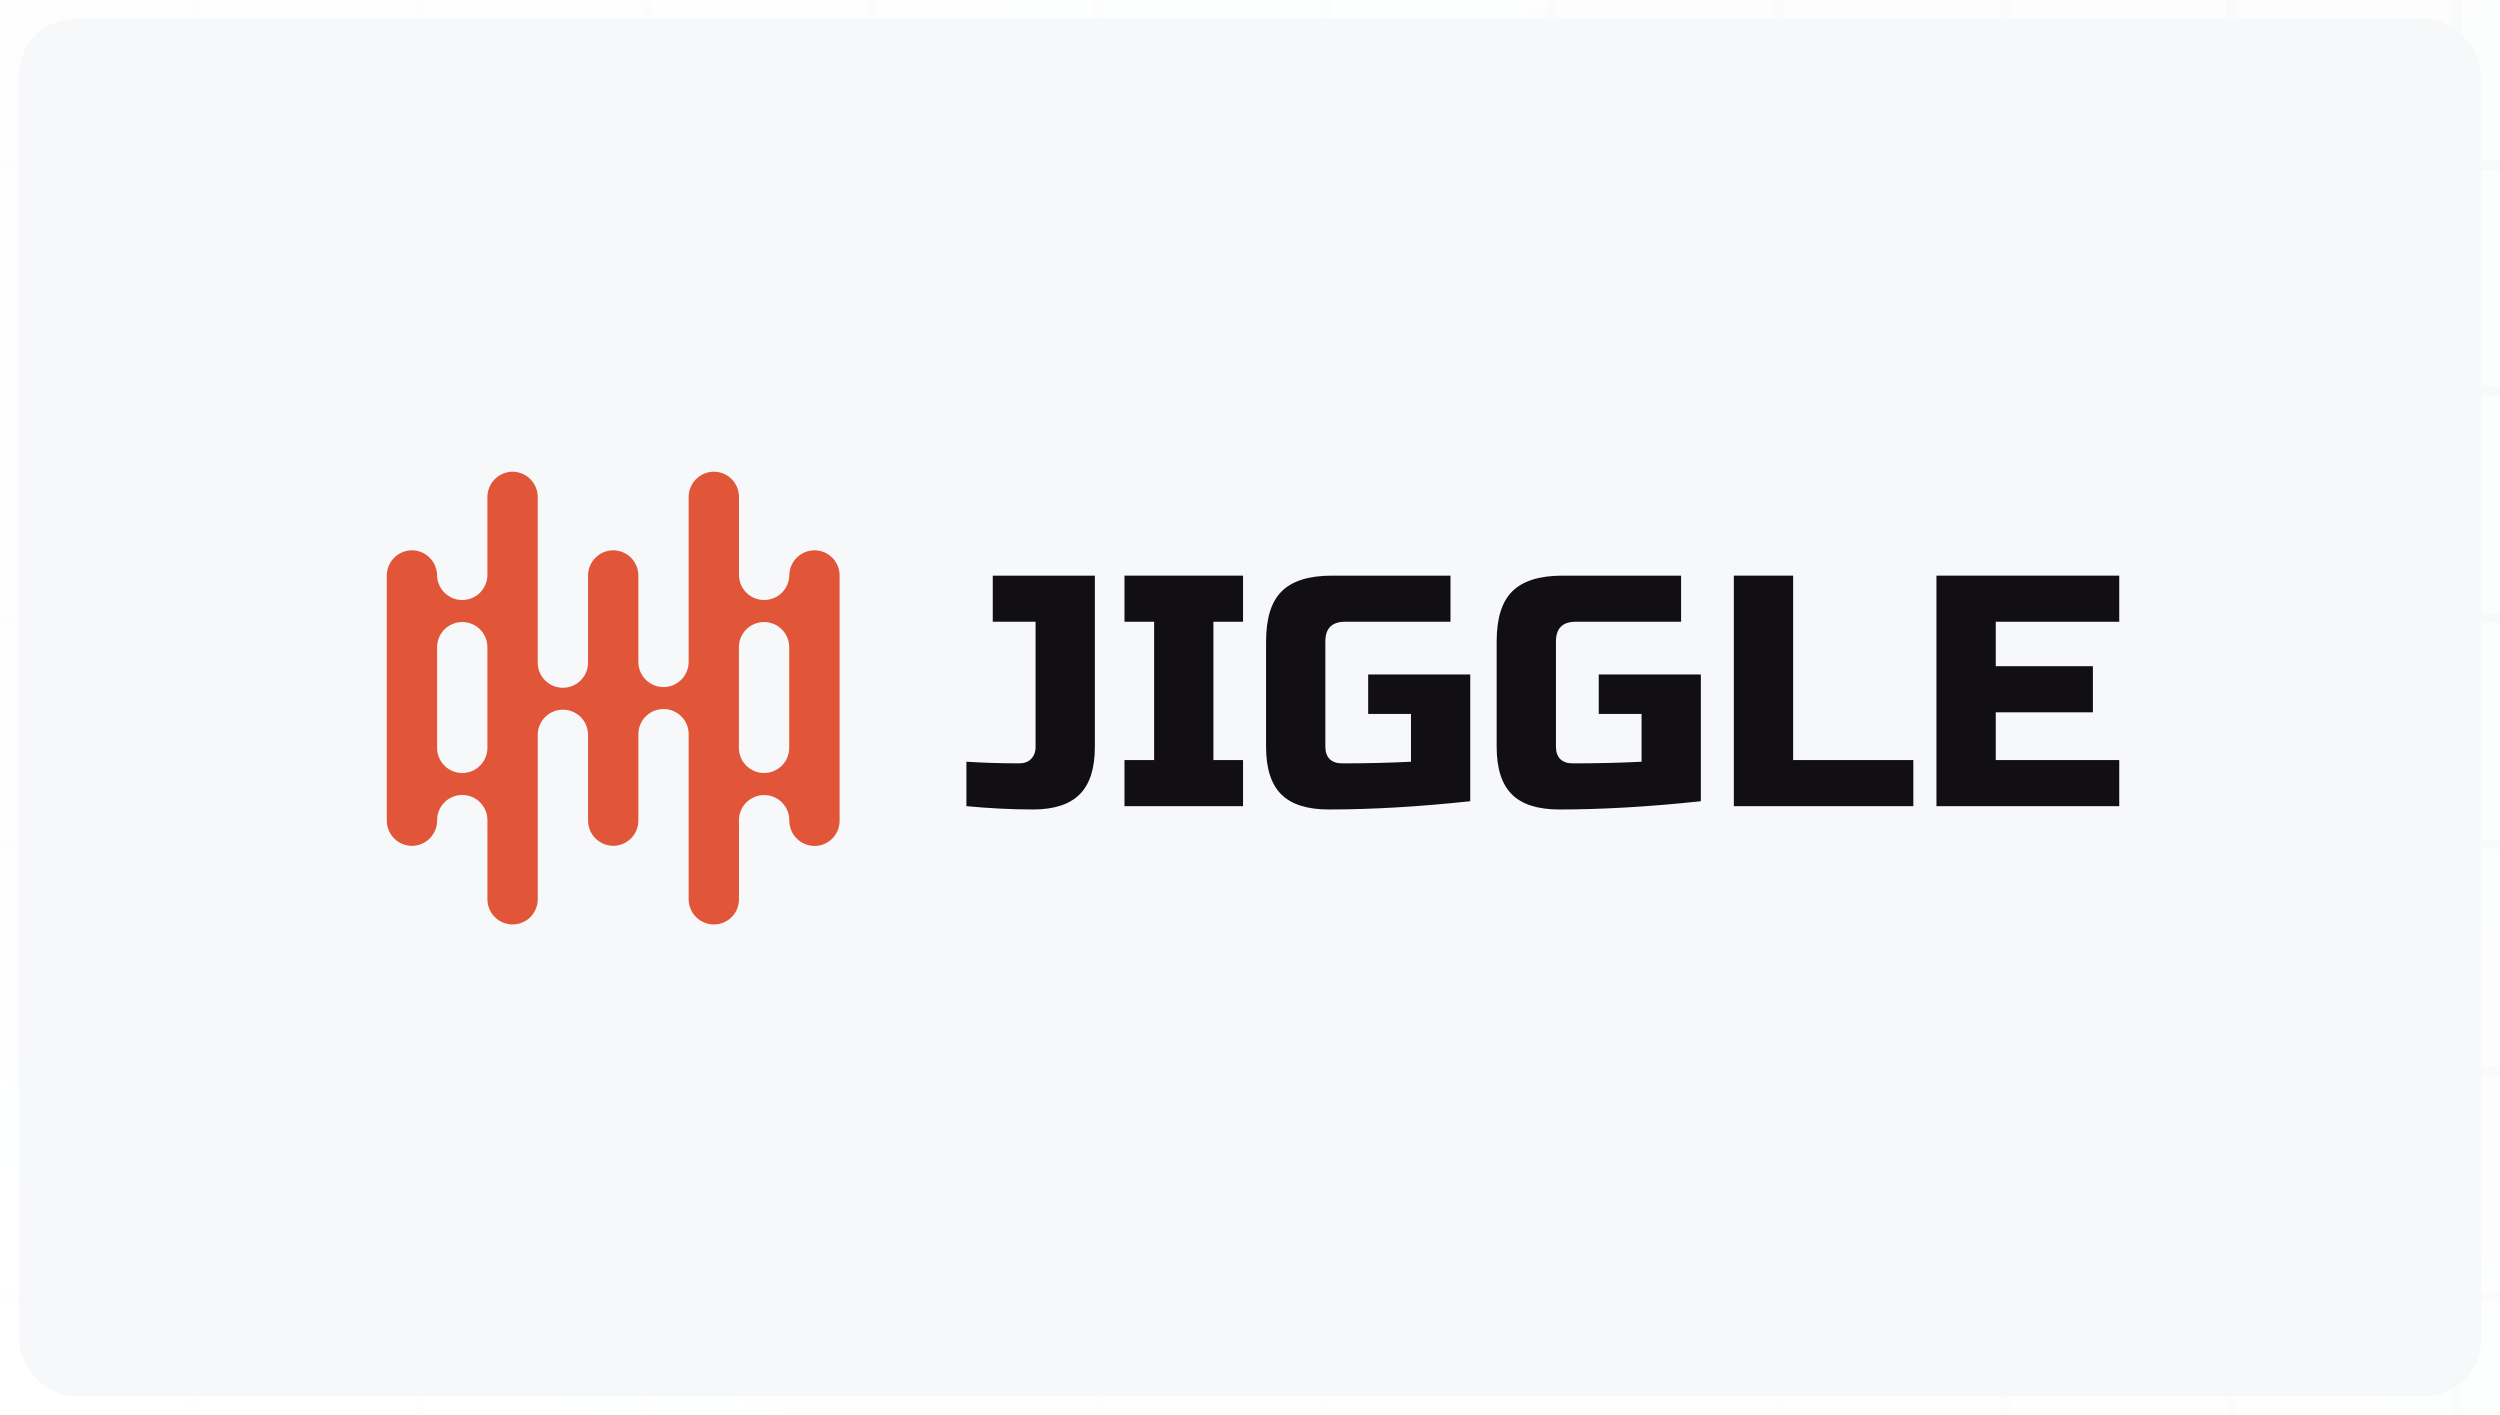 <svg width="265" height="150" viewBox="0 0 265 150" fill="none" xmlns="http://www.w3.org/2000/svg">
<rect width="265" height="150" fill="#E5E5E5"/>
<rect width="1440" height="4373" transform="translate(-148 -1340)" fill="white"/>
<rect width="1440" height="370" transform="translate(-148 -135)" fill="white"/>
<g clip-path="url(#clip0_628_22200)">
<rect width="1440" height="368" transform="translate(-148 -135)" fill="#F7F8F9"/>
<g opacity="0.4">
<rect width="1440" height="1320" transform="translate(-148 -655)" fill="white"/>
<line x1="1316" y1="17.5" x2="-172" y2="17.5" stroke="#EEF0F3"/>
<line x1="1316" y1="41.5" x2="-172" y2="41.5" stroke="#EEF0F3"/>
<line x1="1316" y1="65.5" x2="-172" y2="65.5" stroke="#EEF0F3"/>
<line x1="1316" y1="89.5" x2="-172" y2="89.5" stroke="#EEF0F3"/>
<line x1="1316" y1="113.5" x2="-172" y2="113.5" stroke="#EEF0F3"/>
<line x1="1316" y1="137.5" x2="-172" y2="137.5" stroke="#EEF0F3"/>
<line x1="20.5" y1="-7" x2="20.5" y2="713" stroke="#EEF0F3"/>
<line x1="44.5" y1="-7" x2="44.5" y2="713" stroke="#EEF0F3"/>
<line x1="68.5" y1="-7" x2="68.5" y2="713" stroke="#EEF0F3"/>
<line x1="92.5" y1="-7" x2="92.5" y2="713" stroke="#EEF0F3"/>
<line x1="116.5" y1="-7" x2="116.5" y2="713" stroke="#EEF0F3"/>
<line x1="140.5" y1="-7" x2="140.5" y2="713" stroke="#EEF0F3"/>
<line x1="164.5" y1="-7" x2="164.5" y2="713" stroke="#EEF0F3"/>
<line x1="188.5" y1="-7" x2="188.5" y2="713" stroke="#EEF0F3"/>
<line x1="212.5" y1="-7" x2="212.5" y2="713" stroke="#EEF0F3"/>
<line x1="236.5" y1="-7" x2="236.5" y2="713" stroke="#EEF0F3"/>
<line x1="260.5" y1="-7" x2="260.5" y2="713" stroke="#EEF0F3"/>
<line x1="20.5" y1="-703" x2="20.5" y2="17" stroke="#EEF0F3"/>
<line x1="44.5" y1="-703" x2="44.5" y2="17" stroke="#EEF0F3"/>
<line x1="68.5" y1="-703" x2="68.5" y2="17" stroke="#EEF0F3"/>
<line x1="92.5" y1="-703" x2="92.5" y2="17" stroke="#EEF0F3"/>
<line x1="116.5" y1="-703" x2="116.5" y2="17" stroke="#EEF0F3"/>
<line x1="140.5" y1="-703" x2="140.5" y2="17" stroke="#EEF0F3"/>
<line x1="164.5" y1="-703" x2="164.5" y2="17" stroke="#EEF0F3"/>
<line x1="188.5" y1="-703" x2="188.5" y2="17" stroke="#EEF0F3"/>
<line x1="212.5" y1="-703" x2="212.5" y2="17" stroke="#EEF0F3"/>
<line x1="236.5" y1="-703" x2="236.5" y2="17" stroke="#EEF0F3"/>
<line x1="260.5" y1="-703" x2="260.5" y2="17" stroke="#EEF0F3"/>
</g>
<rect x="-148" y="-135" width="1440" height="368" fill="url(#paint0_radial_628_22200)"/>
</g>
<g filter="url(#filter0_d_628_22200)">
<rect x="2" y="1" width="261" height="146" rx="6" fill="#F7F8F9"/>
</g>
<path d="M116.055 79.171C116.055 81.452 115.519 83.127 114.449 84.198C113.378 85.268 111.726 85.804 109.492 85.804C107.281 85.804 104.93 85.687 102.44 85.454V80.742C104.255 80.858 106.117 80.916 108.026 80.916C108.561 80.916 108.98 80.765 109.282 80.463C109.608 80.137 109.771 79.706 109.771 79.171V65.905H105.233V61.018H116.055V79.171Z" fill="#110F14"/>
<path d="M131.762 85.454H119.195V80.567H122.337V65.905H119.195V61.018H131.762V65.905H128.621V80.567H131.762V85.454Z" fill="#110F14"/>
<path d="M155.847 84.931C150.401 85.513 145.398 85.804 140.836 85.804C138.555 85.804 136.88 85.268 135.809 84.198C134.739 83.127 134.203 81.452 134.203 79.171V68C134.203 65.556 134.75 63.788 135.844 62.694C136.961 61.577 138.742 61.018 141.185 61.018H153.752V65.905H142.582C141.185 65.905 140.487 66.604 140.487 68V79.171C140.487 79.706 140.638 80.137 140.941 80.463C141.267 80.765 141.697 80.916 142.232 80.916C144.909 80.916 147.352 80.858 149.563 80.742V75.68H145.025V71.491H155.847V84.931Z" fill="#110F14"/>
<path d="M180.29 84.931C174.844 85.513 169.841 85.804 165.279 85.804C162.999 85.804 161.323 85.268 160.252 84.198C159.182 83.127 158.647 81.452 158.647 79.171V68C158.647 65.556 159.193 63.788 160.287 62.694C161.404 61.577 163.185 61.018 165.628 61.018H178.196V65.905H167.025C165.628 65.905 164.93 66.604 164.93 68V79.171C164.93 79.706 165.081 80.137 165.384 80.463C165.71 80.765 166.14 80.916 166.676 80.916C169.352 80.916 171.796 80.858 174.007 80.742V75.68H169.468V71.491H180.29V84.931Z" fill="#110F14"/>
<path d="M190.072 80.567H202.813V85.454H183.788V61.018H190.072V80.567Z" fill="#110F14"/>
<path d="M224.64 85.454H205.265V61.018H224.64V65.905H211.549V70.618H221.847V75.505H211.549V80.567H224.64V85.454Z" fill="#110F14"/>
<g clip-path="url(#clip1_628_22200)">
<path fill-rule="evenodd" clip-rule="evenodd" d="M43.656 58.33C44.365 58.333 45.043 58.616 45.544 59.117C46.046 59.618 46.328 60.297 46.332 61.006C46.35 61.7 46.64 62.361 47.138 62.845C47.636 63.33 48.303 63.601 48.998 63.601C49.693 63.601 50.361 63.33 50.859 62.845C51.357 62.361 51.646 61.7 51.665 61.006V52.675C51.668 51.967 51.951 51.288 52.452 50.787C52.953 50.286 53.632 50.003 54.341 50C55.047 50.007 55.721 50.291 56.219 50.792C56.717 51.293 56.997 51.97 56.999 52.675V70.165C56.989 70.521 57.051 70.876 57.181 71.208C57.31 71.54 57.505 71.842 57.754 72.097C58.002 72.353 58.3 72.556 58.628 72.695C58.956 72.833 59.309 72.904 59.665 72.904C60.022 72.904 60.375 72.833 60.703 72.695C61.031 72.556 61.329 72.353 61.577 72.097C61.826 71.842 62.021 71.54 62.15 71.208C62.28 70.876 62.342 70.521 62.332 70.165V61.006C62.335 60.297 62.618 59.618 63.119 59.117C63.62 58.616 64.299 58.333 65.008 58.33C65.714 58.337 66.388 58.621 66.886 59.122C67.384 59.623 67.664 60.3 67.666 61.006V70.165C67.666 70.872 67.947 71.55 68.447 72.05C68.947 72.55 69.624 72.831 70.332 72.831C71.039 72.831 71.717 72.55 72.217 72.05C72.716 71.55 72.997 70.872 72.997 70.165V52.675C73.001 51.967 73.284 51.288 73.785 50.786C74.287 50.285 74.966 50.003 75.675 50C76.382 50.004 77.058 50.287 77.556 50.789C78.054 51.29 78.332 51.969 78.331 52.675V61.006C78.35 61.7 78.639 62.361 79.137 62.845C79.635 63.33 80.303 63.601 80.998 63.601C81.693 63.601 82.36 63.33 82.859 62.845C83.356 62.361 83.646 61.7 83.665 61.006C83.668 60.297 83.951 59.618 84.452 59.117C84.954 58.615 85.633 58.333 86.342 58.33C87.049 58.334 87.725 58.617 88.223 59.119C88.721 59.62 89 60.299 88.998 61.006V87.014C88.996 87.717 88.715 88.391 88.217 88.889C87.72 89.387 87.046 89.667 86.342 89.67C85.636 89.668 84.959 89.389 84.458 88.891C83.957 88.394 83.672 87.72 83.665 87.014C83.674 86.657 83.612 86.303 83.483 85.971C83.353 85.639 83.158 85.336 82.909 85.081C82.661 84.826 82.364 84.623 82.035 84.484C81.707 84.345 81.354 84.274 80.998 84.274C80.641 84.274 80.289 84.345 79.96 84.484C79.632 84.623 79.335 84.826 79.086 85.081C78.837 85.336 78.642 85.639 78.513 85.971C78.383 86.303 78.321 86.657 78.331 87.014V95.334C78.332 95.683 78.263 96.029 78.13 96.352C77.997 96.674 77.801 96.967 77.554 97.214C77.308 97.461 77.014 97.657 76.692 97.79C76.37 97.924 76.024 97.993 75.675 97.992C74.968 97.993 74.29 97.714 73.788 97.216C73.287 96.718 73.003 96.041 72.999 95.334V77.822C72.999 77.115 72.719 76.437 72.219 75.937C71.719 75.437 71.041 75.156 70.334 75.156C69.626 75.156 68.948 75.437 68.448 75.937C67.949 76.437 67.668 77.115 67.668 77.822V87C67.662 87.703 67.38 88.375 66.882 88.872C66.385 89.369 65.713 89.651 65.01 89.656C64.304 89.654 63.628 89.374 63.127 88.877C62.626 88.38 62.341 87.706 62.334 87V77.822C62.316 77.127 62.026 76.467 61.528 75.982C61.03 75.497 60.362 75.226 59.667 75.226C58.972 75.226 58.305 75.497 57.807 75.982C57.309 76.467 57.019 77.127 57.001 77.822V95.334C56.999 96.038 56.718 96.713 56.22 97.211C55.722 97.71 55.047 97.99 54.343 97.992C53.636 97.994 52.957 97.715 52.455 97.216C51.954 96.718 51.67 96.041 51.667 95.334V87.006C51.677 86.65 51.615 86.295 51.485 85.963C51.355 85.631 51.161 85.329 50.912 85.073C50.663 84.818 50.366 84.615 50.038 84.476C49.709 84.338 49.357 84.266 49 84.266C48.644 84.266 48.291 84.338 47.963 84.476C47.634 84.615 47.337 84.818 47.089 85.073C46.84 85.329 46.645 85.631 46.515 85.963C46.386 86.295 46.324 86.65 46.334 87.006C46.326 87.712 46.042 88.386 45.541 88.883C45.04 89.38 44.364 89.66 43.658 89.662C42.955 89.656 42.283 89.375 41.785 88.878C41.288 88.381 41.006 87.709 41 87.006V61.006C41.002 60.3 41.282 59.623 41.78 59.122C42.277 58.621 42.952 58.337 43.658 58.33H43.656ZM51.665 68.676C51.675 68.32 51.613 67.965 51.483 67.633C51.353 67.301 51.159 66.999 50.91 66.743C50.661 66.488 50.364 66.285 50.036 66.146C49.708 66.008 49.355 65.936 48.998 65.936C48.642 65.936 48.289 66.008 47.961 66.146C47.633 66.285 47.335 66.488 47.087 66.743C46.838 66.999 46.643 67.301 46.514 67.633C46.384 67.965 46.322 68.32 46.332 68.676V79.343C46.35 80.038 46.64 80.698 47.138 81.183C47.636 81.668 48.303 81.939 48.998 81.939C49.693 81.939 50.361 81.668 50.859 81.183C51.357 80.698 51.646 80.038 51.665 79.343V68.676ZM78.323 79.343V68.676C78.314 68.32 78.375 67.965 78.505 67.633C78.635 67.301 78.83 66.999 79.078 66.743C79.327 66.488 79.624 66.285 79.952 66.146C80.281 66.008 80.634 65.936 80.99 65.936C81.346 65.936 81.699 66.008 82.027 66.146C82.356 66.285 82.653 66.488 82.902 66.743C83.15 66.999 83.345 67.301 83.475 67.633C83.605 67.965 83.666 68.32 83.657 68.676V79.343C83.638 80.038 83.349 80.698 82.851 81.183C82.353 81.668 81.685 81.939 80.99 81.939C80.295 81.939 79.627 81.668 79.129 81.183C78.631 80.698 78.342 80.038 78.323 79.343Z" fill="#E15539"/>
</g>
<defs>
<filter id="filter0_d_628_22200" x="0" y="0" width="265" height="150" filterUnits="userSpaceOnUse" color-interpolation-filters="sRGB">
<feFlood flood-opacity="0" result="BackgroundImageFix"/>
<feColorMatrix in="SourceAlpha" type="matrix" values="0 0 0 0 0 0 0 0 0 0 0 0 0 0 0 0 0 0 127 0" result="hardAlpha"/>
<feOffset dy="1"/>
<feGaussianBlur stdDeviation="1"/>
<feColorMatrix type="matrix" values="0 0 0 0 0.333 0 0 0 0 0.412 0 0 0 0 0.529 0 0 0 0.1 0"/>
<feBlend mode="normal" in2="BackgroundImageFix" result="effect1_dropShadow_628_22200"/>
<feBlend mode="normal" in="SourceGraphic" in2="effect1_dropShadow_628_22200" result="shape"/>
</filter>
<radialGradient id="paint0_radial_628_22200" cx="0" cy="0" r="1" gradientUnits="userSpaceOnUse" gradientTransform="translate(572 49) rotate(90) scale(184 720)">
<stop stop-color="white" stop-opacity="0"/>
<stop offset="1" stop-color="white"/>
</radialGradient>
<clipPath id="clip0_628_22200">
<rect width="1440" height="368" fill="white" transform="translate(-148 -135)"/>
</clipPath>
<clipPath id="clip1_628_22200">
<rect width="48" height="48" fill="white" transform="translate(41 50)"/>
</clipPath>
</defs>
</svg>
